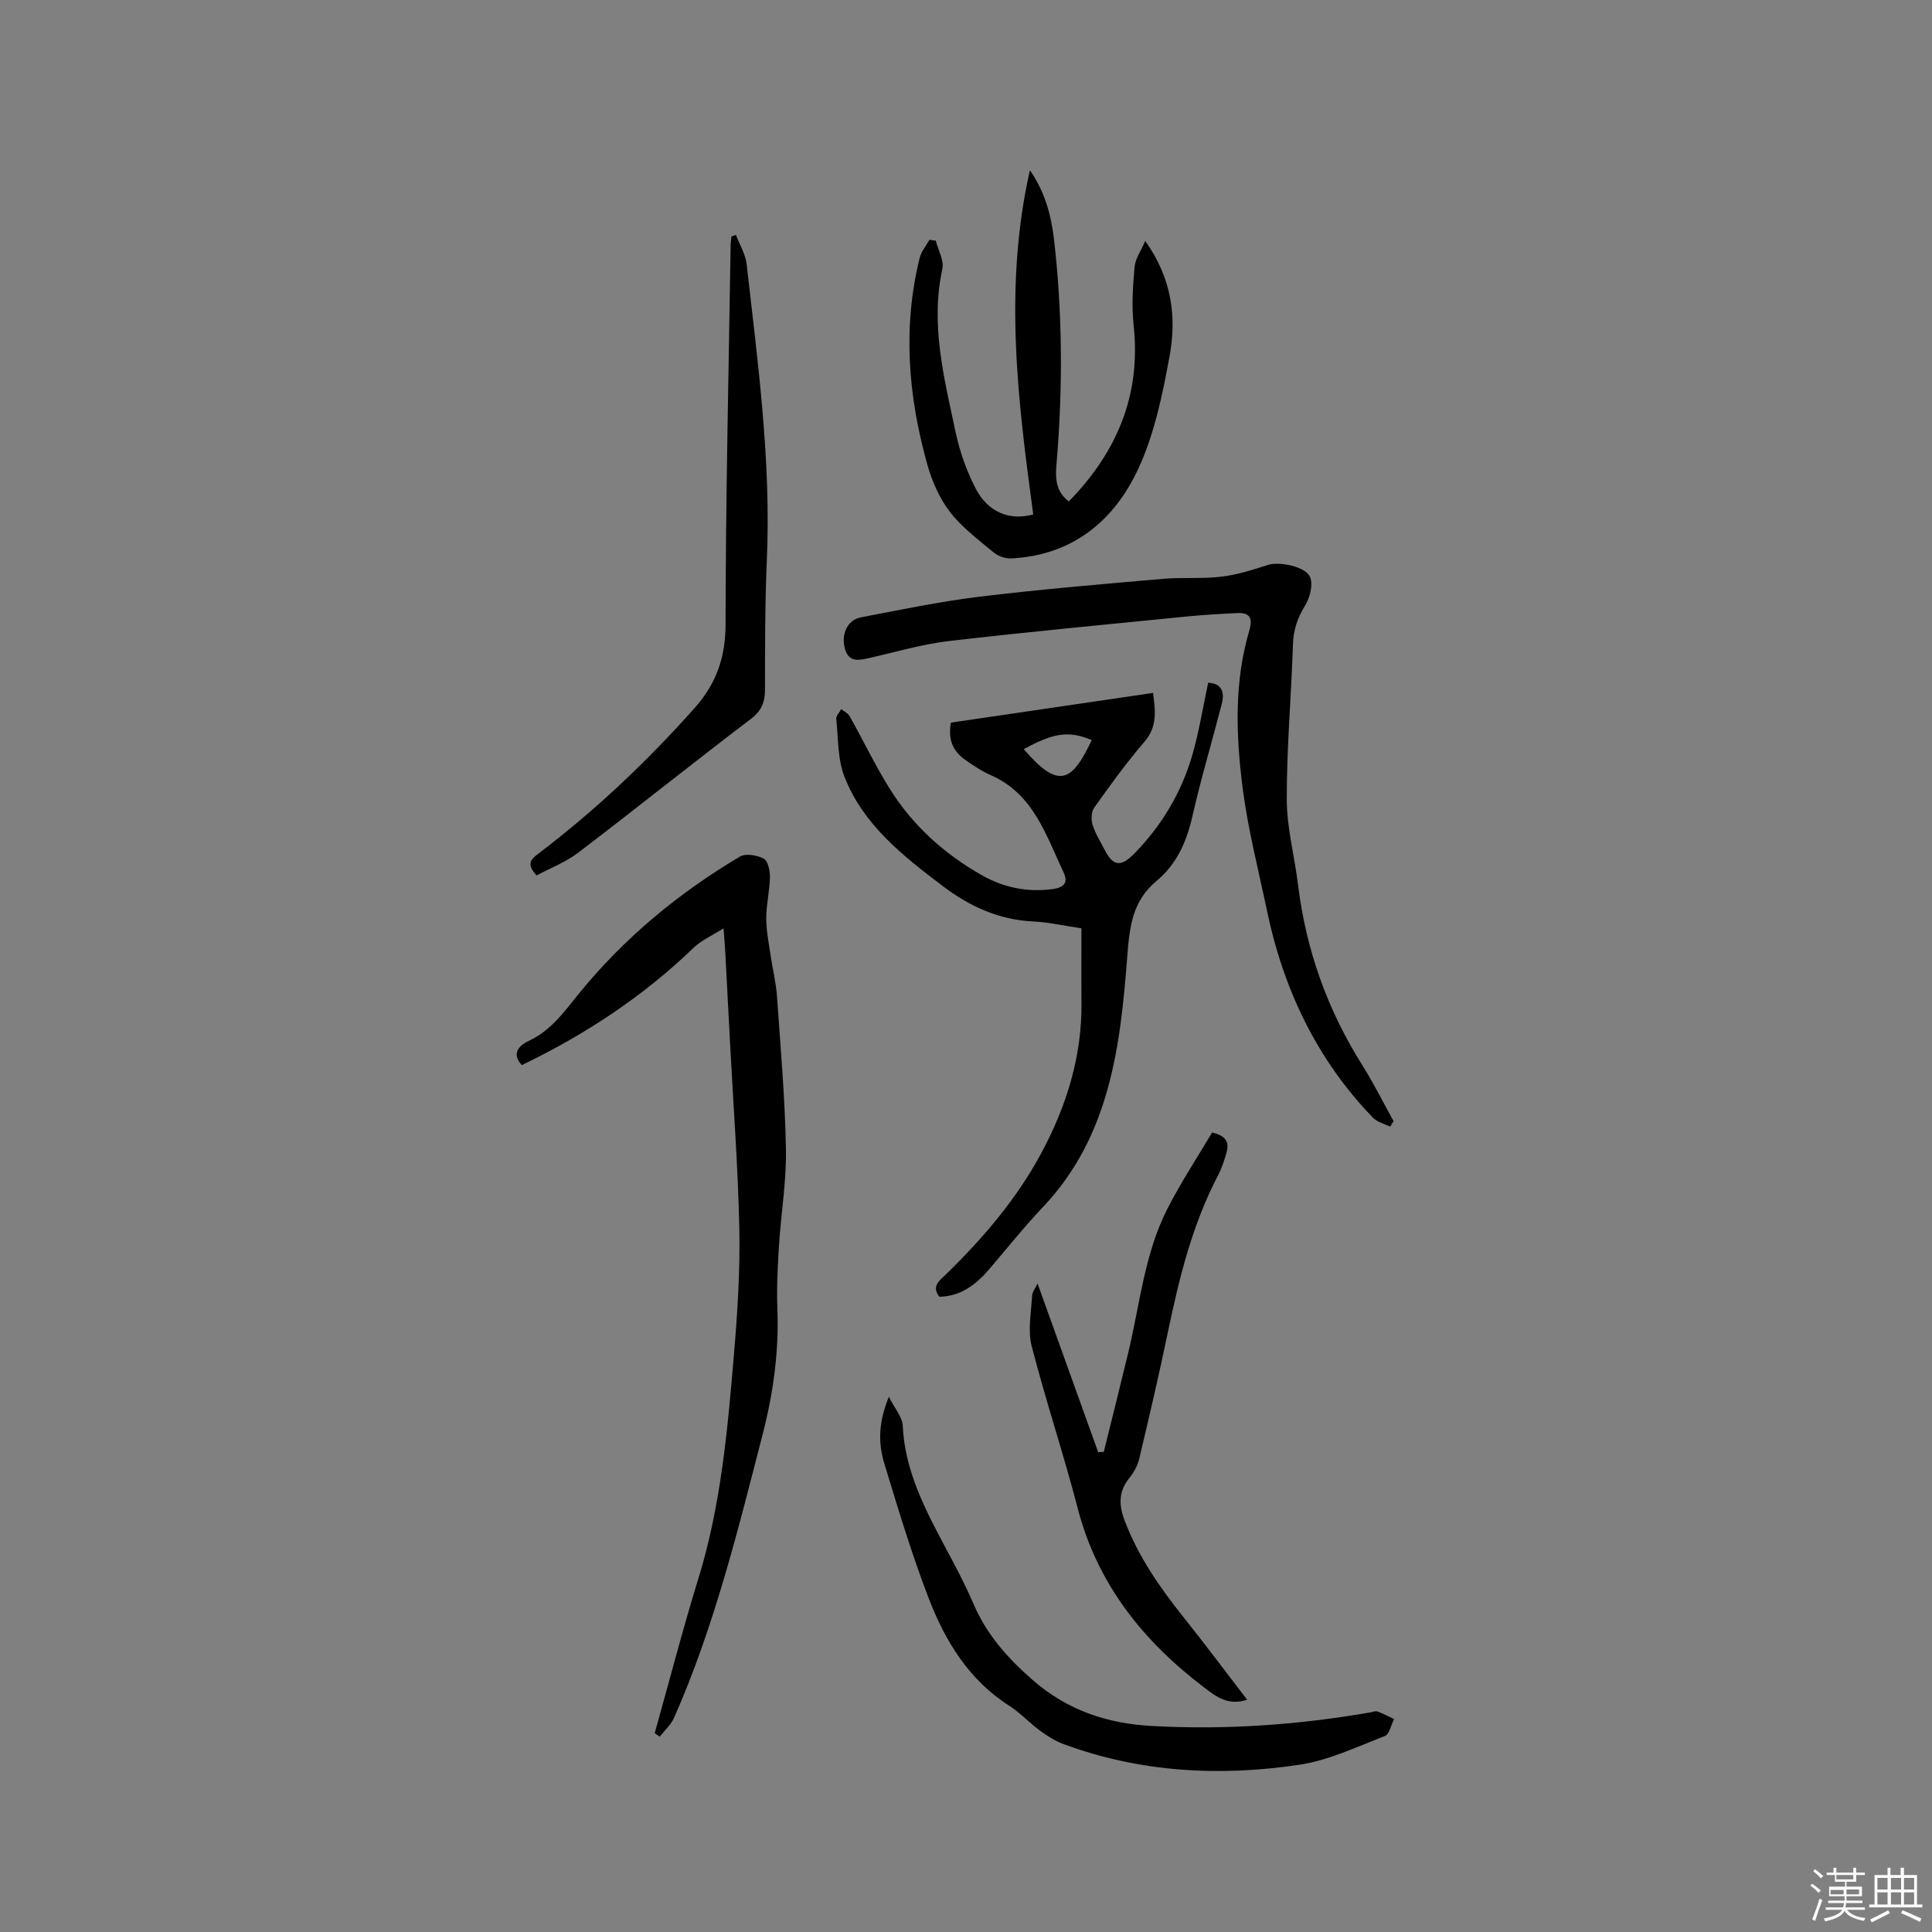 <svg enable-background="new 0 0 400 400" viewBox="0 0 400 400" xmlns="http://www.w3.org/2000/svg"><rect x="0" y="0" width="400" height="400" fill="#808080" stroke="none"/><path d="m374.8 390.4.4-.4c.7.5 1.3 1 1.8 1.4l-.5.5c-.5-.6-1.1-1.1-1.7-1.5zm1 7.3-.6-.3c.5-1.4 1.1-2.8 1.5-4.3.2.1.4.2.6.3-.5 1.3-1 2.8-1.5 4.3zm-.4-10.3.4-.4c.4.3 1 .8 1.7 1.4l-.5.5c-.4-.5-1-1-1.6-1.5zm2.5.3h1.7v-1h.6v1h3.5v-1h.6v1h1.8v.5h-1.8v1.4h-2v1h3.2v2h-3.2v.9h3.3v.5h-3.4c0 .3-.1.6-.1.9h4v.5h-3.7c.7.9 1.9 1.5 3.8 1.7-.1.2-.2.4-.3.6-2.1-.4-3.5-1.1-4-2.1-.4 1-1.8 1.7-4 2.2-.1-.2-.2-.4-.3-.6 2.1-.4 3.4-1 3.8-1.8h-3.4v-.5h3.6c.1-.3.1-.6.2-.9h-3.3v-.5h3.4c0-.3 0-.6 0-.9h-3.2v-2h3.3v-1h-2.1v-1.4h-1.7v-.5zm1.1 3.5v1h2.7c0-.3 0-.4 0-.4 0-.1 0-.2 0-.2 0-.1 0-.2 0-.3h-2.7zm1.2-3v.9h3.5v-.9zm4.7 3h-2.6v.6.4h2.6z" fill="#fbfafc"/><path d="m393.6 386.7h.6v1.5h2.7v6.1h1.1v.6h-11v-.6h1.1v-6.1h2.7v-1.5h.6v1.5h2.1v-1.5zm-2.7 8.8.4.6c-1.2.6-2.5 1.3-3.8 1.9-.1-.2-.2-.4-.3-.6 1.2-.6 2.5-1.2 3.7-1.9zm-2.2-6.7v2.4h2.1v-2.4zm0 3v2.5h2.1v-2.5zm2.8-3v2.4h2.1v-2.4zm0 3v2.5h2.1v-2.5zm6 6.1c-1.4-.7-2.7-1.3-3.9-1.8l.3-.6c1.5.6 2.7 1.2 3.9 1.7zm-1.2-9.1h-2.1v2.4h2.1zm-2.1 3v2.5h2.1v-2.5z" fill="#fbfafc"/><g fill="#010000"><path d="m196.88 149.61c13.86-2.04 27.73-4.07 41.85-6.15.51 3.82.88 7.01-1.78 10.11-3.73 4.33-7.09 8.99-10.41 13.65-.61.86-.66 2.49-.33 3.56.55 1.8 1.62 3.44 2.48 5.14 1.72 3.42 3.36 3.65 6.15.81 5.74-5.87 9.84-12.76 12.08-20.63 1.35-4.76 2.14-9.68 3.22-14.74 2.76.1 3.47 1.87 2.8 4.43-2.01 7.79-4.32 15.51-6.1 23.34-1.19 5.24-3.27 9.83-7.4 13.27-4.98 4.15-5.57 9.35-6.05 15.61-1.43 18.61-3.6 37.27-17.45 51.88-3.93 4.15-7.49 8.65-11.22 12.98-2.71 3.14-5.83 5.52-10.23 5.61-1.68-2.15-.03-3.29 1.24-4.52 7.79-7.57 14.82-15.78 19.96-25.41 5.15-9.65 8.33-19.89 8.22-30.97-.05-5.07-.01-10.13-.01-15.38-3.53-.52-6.74-1.27-9.98-1.42-7.08-.33-13.17-3.13-18.65-7.27-8.22-6.22-16.47-12.65-20.4-22.6-1.46-3.68-1.3-8.02-1.73-12.08-.07-.63.67-1.34 1.04-2.02.6.5 1.41.88 1.76 1.52 2.8 4.99 5.27 10.17 8.29 15.01 4.75 7.59 11.28 13.46 19.06 17.87 4.55 2.58 9.47 3.58 14.71 2.85 2.07-.29 3.27-1.17 2.24-3.36-3.67-7.75-6.23-16.32-15.11-20.21-1.83-.8-3.53-1.95-5.18-3.09-2.44-1.69-3.76-3.97-3.07-7.79zm29.15 3.61c-4.74-1.97-7.81-1.53-14.07 1.88 7.12 8.32 9.94 6.96 14.07-1.88z"/><path d="m135.55 358.84c3-10.68 5.77-21.42 9.04-32.01 4.7-15.22 6.06-30.94 7.39-46.66.72-8.55 1.26-17.16 1.09-25.73-.26-12.6-1.22-25.19-1.88-37.78-.35-6.56-.68-13.13-1.04-19.69-.07-1.23-.18-2.46-.35-4.77-2.51 1.6-4.62 2.5-6.17 4-10.48 10.11-22.45 17.99-35.6 24.32-2.41-2.6-.13-4.29 1.41-5 4.69-2.17 7.41-6.12 10.5-9.91 9.33-11.44 20.57-20.74 33.24-28.26 1.2-.71 3.56-.31 4.93.42.88.47 1.32 2.48 1.3 3.79-.05 2.85-.76 5.69-.77 8.54 0 2.58.53 5.18.91 7.75.41 2.8 1.11 5.57 1.31 8.38.74 10.56 1.67 21.12 1.86 31.69.12 6.63-1.02 13.29-1.44 19.94-.27 4.33-.5 8.69-.33 13.02.34 8.86-.82 17.42-3.04 26.04-5.13 19.89-10.01 39.84-18.35 58.72-.64 1.46-1.97 2.62-2.97 3.92-.36-.24-.7-.48-1.04-.72z"/><path d="m287.82 233.26c-1.2-.6-2.68-.94-3.56-1.85-11.67-12.08-18.56-26.64-21.97-42.96-1.75-8.39-3.91-16.73-5-25.21-1.4-10.92-1.81-21.97 1.38-32.75.75-2.54.06-3.69-2.53-3.56-3.48.17-6.96.36-10.43.71-16.44 1.64-32.89 3.17-49.3 5.09-5.54.65-10.97 2.27-16.43 3.5-2.05.46-4.13.97-4.98-1.69-.99-3.1.42-6.19 3.21-6.72 8.2-1.56 16.4-3.29 24.67-4.29 12.6-1.53 25.27-2.58 37.92-3.69 4-.35 8.08.04 12.05-.44 3.31-.4 6.57-1.44 9.77-2.47 2.11-.68 7.74.3 8.64 2.59.64 1.63-.09 4.31-1.12 5.97-1.57 2.54-2.35 5-2.45 7.97-.35 10.7-1.3 21.39-1.28 32.08.01 5.87 1.61 11.72 2.33 17.59 1.64 13.46 6.06 25.89 13.29 37.37 2.36 3.75 4.34 7.74 6.49 11.62-.21.38-.46.76-.7 1.14z"/><path d="m237.11 49.89c5.52 7.74 6.52 15.73 5.05 23.78-1.44 7.87-3.09 15.97-6.39 23.17-5.01 10.94-13.68 18.15-26.46 18.78-1.19.06-2.68-.49-3.61-1.26-3.17-2.65-6.58-5.19-9.06-8.42-2.18-2.83-3.71-6.4-4.68-9.87-3.93-14.07-5.11-28.32-1.55-42.68.33-1.33 1.33-2.5 2.02-3.74.44.06.87.12 1.31.18.5 1.97 1.75 4.1 1.36 5.88-2.51 11.52.38 22.55 2.71 33.6.86 4.08 2.29 8.18 4.21 11.87 2.56 4.92 7.05 6.66 11.9 5.33-3.17-23.46-6.17-47.01-.69-71.28 3.28 4.77 4.45 9.63 5.02 14.6 1.73 15.1 1.78 30.23.56 45.38-.24 2.98-.68 6.18 2.47 8.61 10.02-10.25 15-22.1 13.42-36.54-.43-3.96-.15-8.03.2-12.02.16-1.7 1.32-3.3 2.21-5.37z"/><path d="m258.21 351.91c-4.05 1.34-6.59-.79-8.88-2.52-12.64-9.59-22.12-21.39-26.21-37.14-2.92-11.25-6.63-22.3-9.52-33.55-.83-3.25-.11-6.92.08-10.39.05-.89.76-1.75 1.14-2.56 4.24 11.79 8.39 23.36 12.55 34.92.39-.03.77-.06 1.16-.09 1.68-6.78 3.38-13.56 5.02-20.35 2.44-10.06 3.36-20.57 8.14-29.95 2.81-5.51 6.24-10.7 9.26-15.8 3.08.69 3.52 2.2 3.01 4.06-.45 1.62-.98 3.26-1.75 4.75-5.37 10.25-8.08 21.33-10.42 32.56-1.83 8.79-3.87 17.53-5.95 26.27-.33 1.39-1.13 2.78-2.04 3.91-2.24 2.79-2.18 5.56-.95 8.81 2.83 7.45 7.27 13.82 12.18 19.98 4.4 5.51 8.62 11.17 13.18 17.09z"/><path d="m184.02 289.19c1.22 2.43 2.8 4.17 2.88 5.97.43 9.22 4.49 17.07 8.68 24.94 2.09 3.92 4.21 7.85 5.95 11.92 2.73 6.37 7.02 11.22 12.25 15.79 7.22 6.31 15.44 9.02 24.63 9.53 15.17.85 30.25-.2 45.22-2.79.52-.09 1.12-.36 1.56-.2 1.18.42 2.3 1.03 3.44 1.56-.63 1.21-.97 3.15-1.92 3.52-5.79 2.23-11.58 5.02-17.62 5.93-16.52 2.49-32.94 1.61-48.81-4.23-1.75-.64-3.4-1.67-4.91-2.78-2.22-1.62-4.12-3.72-6.42-5.19-8.36-5.34-13.24-13.37-16.66-22.22-3.53-9.16-6.36-18.59-9.22-27.99-1.43-4.73-.97-8.99.95-13.76z"/><path d="m111.08 181.26c-2.15-2.44-1.15-3.36.3-4.46 11.86-8.99 22.61-19.16 32.49-30.28 4.42-4.98 6.34-10.41 6.35-17.25.03-26.16.64-52.33 1.05-78.49.01-.61.11-1.22.17-1.82.31-.11.61-.21.92-.32.77 2.02 1.99 3.98 2.23 6.06 2.3 20.4 5.09 40.77 4.17 61.41-.39 8.89-.36 17.79-.38 26.69-.01 2.61-.71 4.37-2.95 6.07-11.97 9.09-23.69 18.5-35.64 27.61-2.66 2.03-5.91 3.27-8.71 4.78z"/></g></svg>